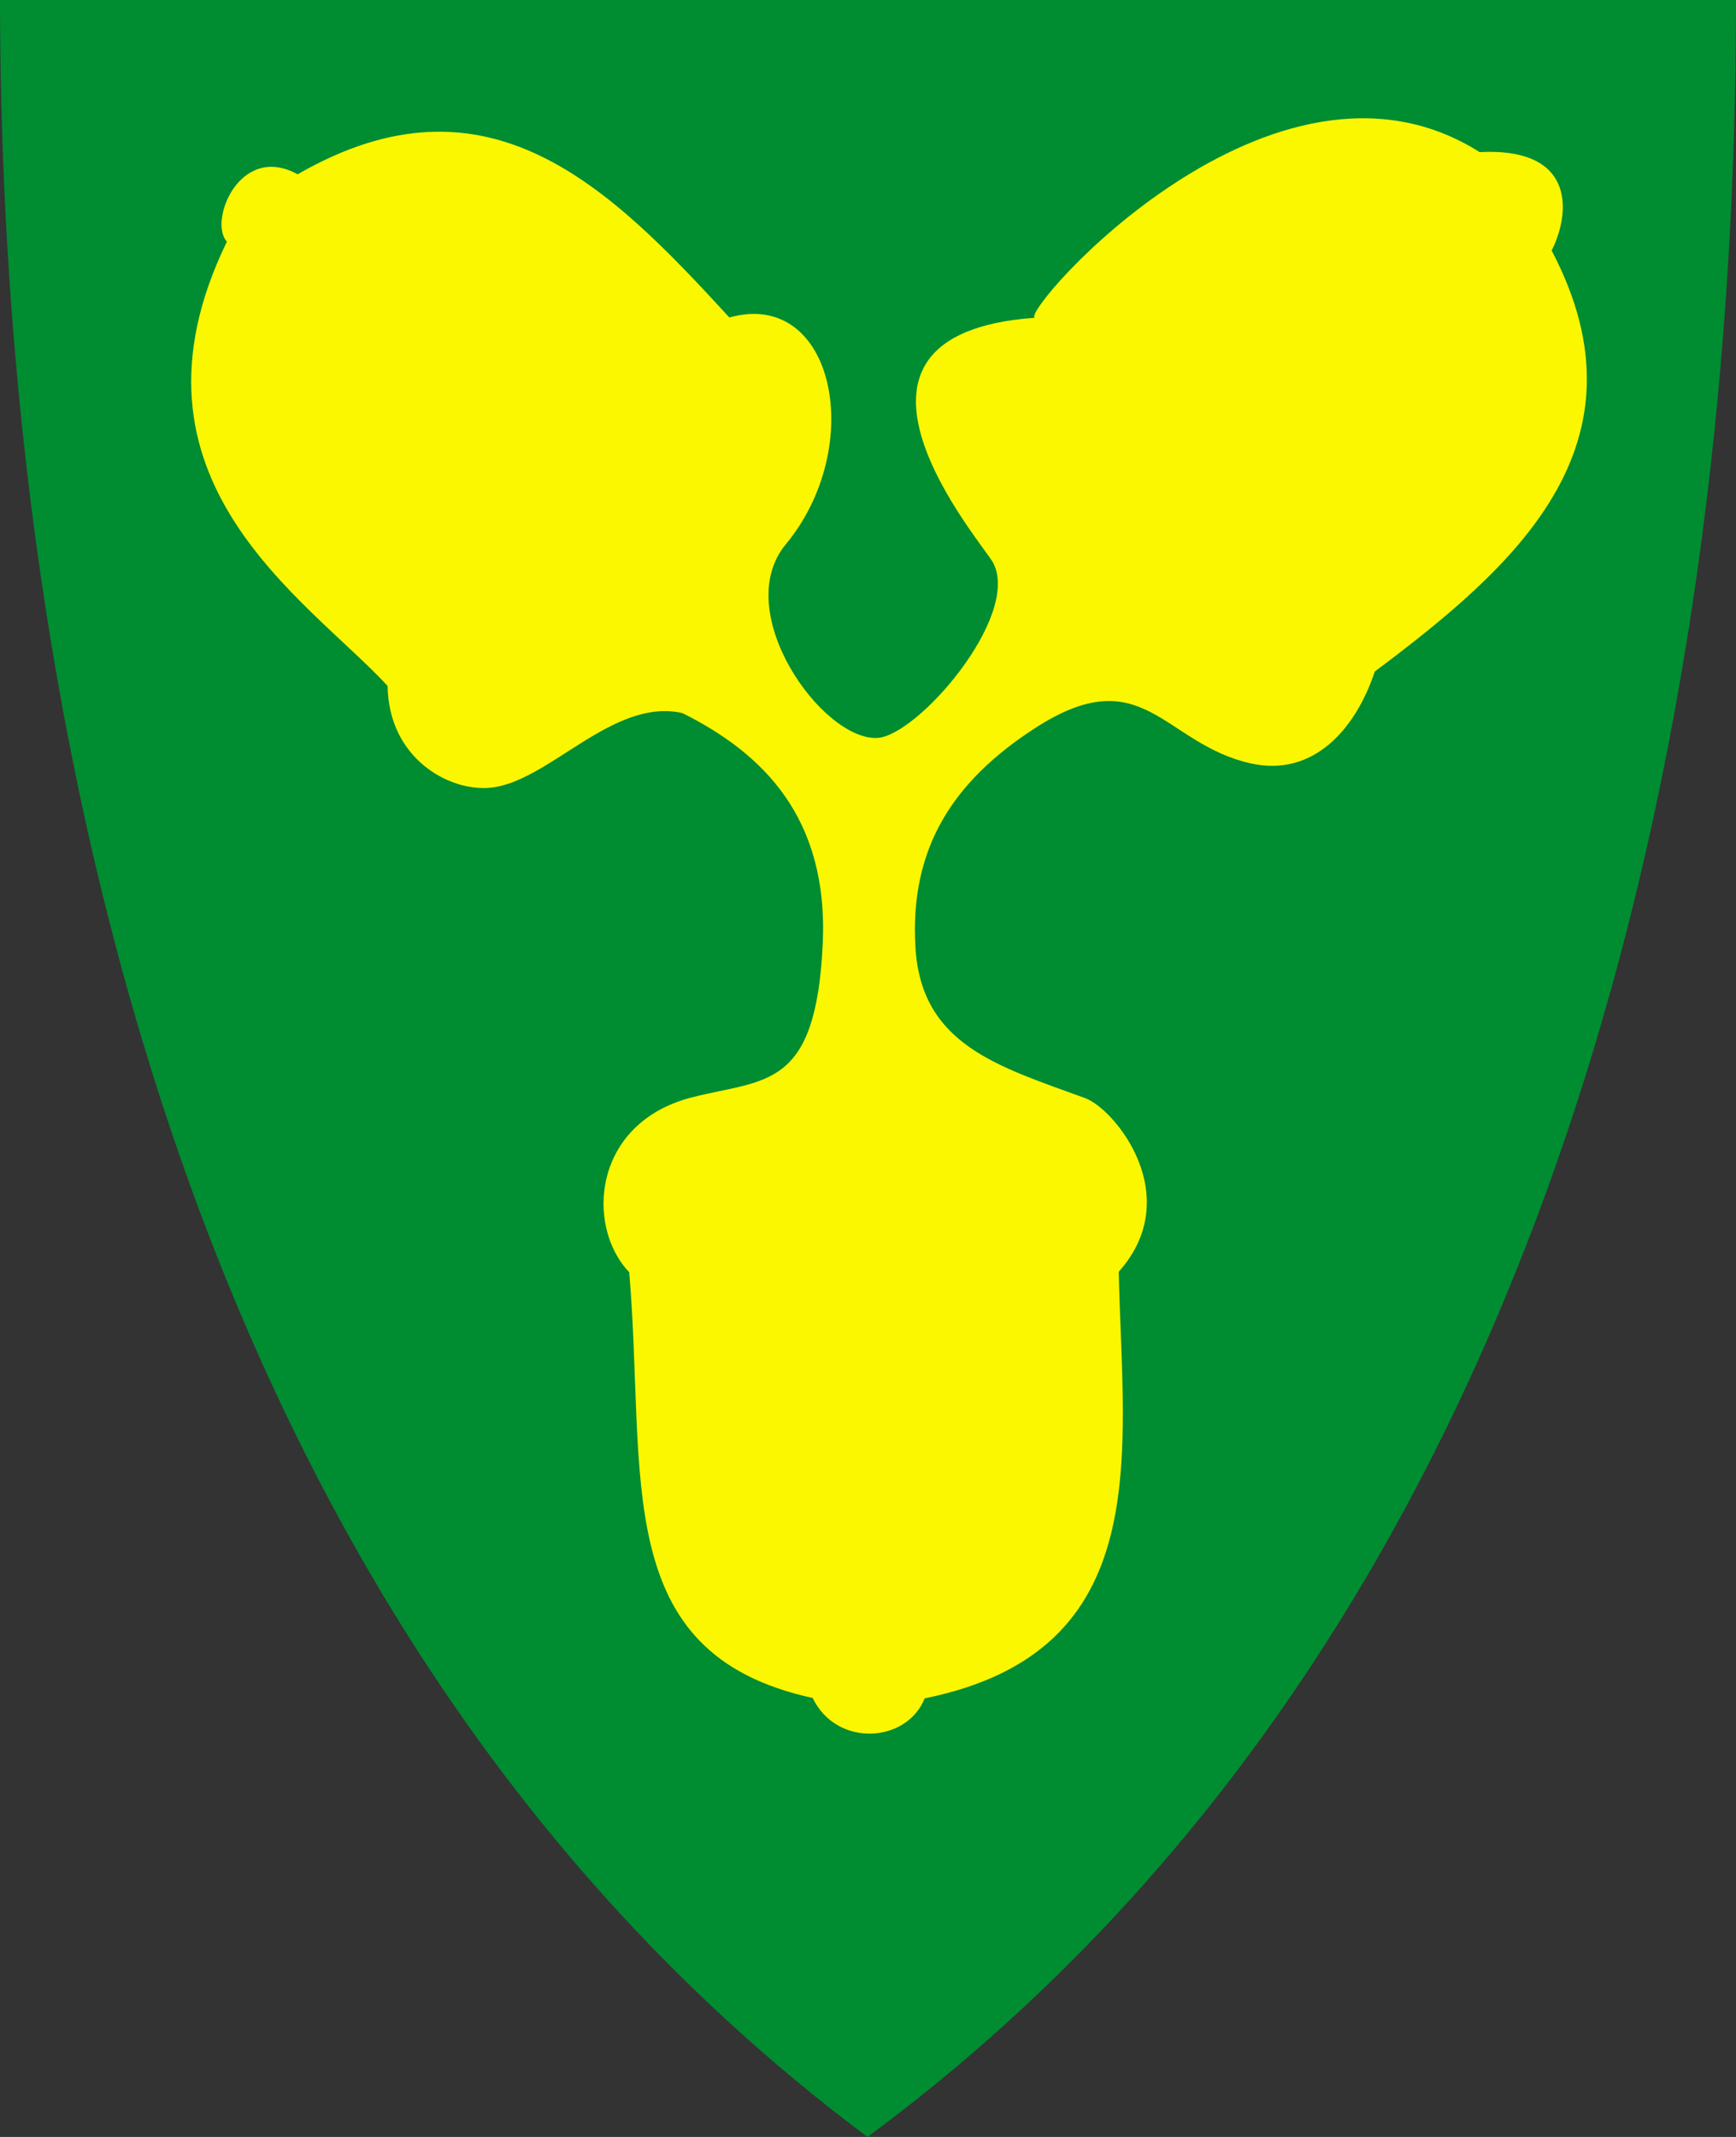 <?xml version="1.0" encoding="UTF-8" standalone="no"?>
<!-- Created with Inkscape (http://www.inkscape.org/) -->

<svg
   xmlns:svg="http://www.w3.org/2000/svg"
   xmlns="http://www.w3.org/2000/svg"
   version="1.1"
   width="390"
   height="480"
   id="svg4228">
  <rect width="100%" height="100%" fill="#333333" stroke="none"/>
  <defs
     id="defs4232" />
  <path
     d="M 0,0 C 130,0 260,0 390,0 389.99,114.998 370.786,350.147 194.888,479.998 20.791,350.089 0.081,115.022 0,0 z"
     id="path4240-0"
     style="color:#000000;fill:#008c31;fill-opacity:1;fill-rule:nonzero;stroke:none;marker:none;visibility:visible;display:inline;overflow:visible;enable-background:accumulate" />
  <path
     d="m 141.356,285.763 c -9.86,-10.29 -8.281,-33.56 14.11,-39.28 16.391,-4.187 27.82,-1.557 29.364,-34.449 1.336,-28.458 -13.534,-42.878 -31.525,-51.864 -15.684,-3.547 -30.009,15.541 -43.22,16.78 -9.2,0.862 -22.782,-6.594 -23.008,-22.881 -18.114,-19.594 -62.114,-46.325 -36.102,-99.788 -4.196,-4.504 2.863,-22.295 15.89,-15.127 42.803,-24.703 70.144,2.896 96.992,32.161 23.51,-6.574 30.939,28.874 12.681,50.938 -12.519,15.129 8.108,44.023 20.494,43.505 9.061,-0.379 32.415,-27.41 26.067,-39.37 -2.292,-4.319 -43.201,-51.206 9.348,-55.011 -3.05,-1.571 53.528,-66.553 99.954,-37.213 22.058,-1.119 20.23,14.16 16.18,22.112 23.08,43.861 -8.647,71.269 -39.73,94.561 -4.401,13.249 -13.979,23.653 -27.685,20.674 -19.921,-4.33 -24.249,-23.794 -48.718,-7.91 -18.138,11.774 -28.156,26.699 -26.786,49.258 1.331,21.921 18.697,26.695 38.112,33.797 6.725,2.46 22.681,22.057 7.55,39.011 0.929,41.288 8.627,85.212 -43.595,95.819 -3.973,10.003 -19.712,11.139 -25.168,-0.09 -45.877,-9.998 -37.304,-49.62 -41.203,-95.632 l 0,1e-5 z"
     id="path2876"
     style="fill:#faf700;fill-opacity:1;stroke:none" />
</svg>
